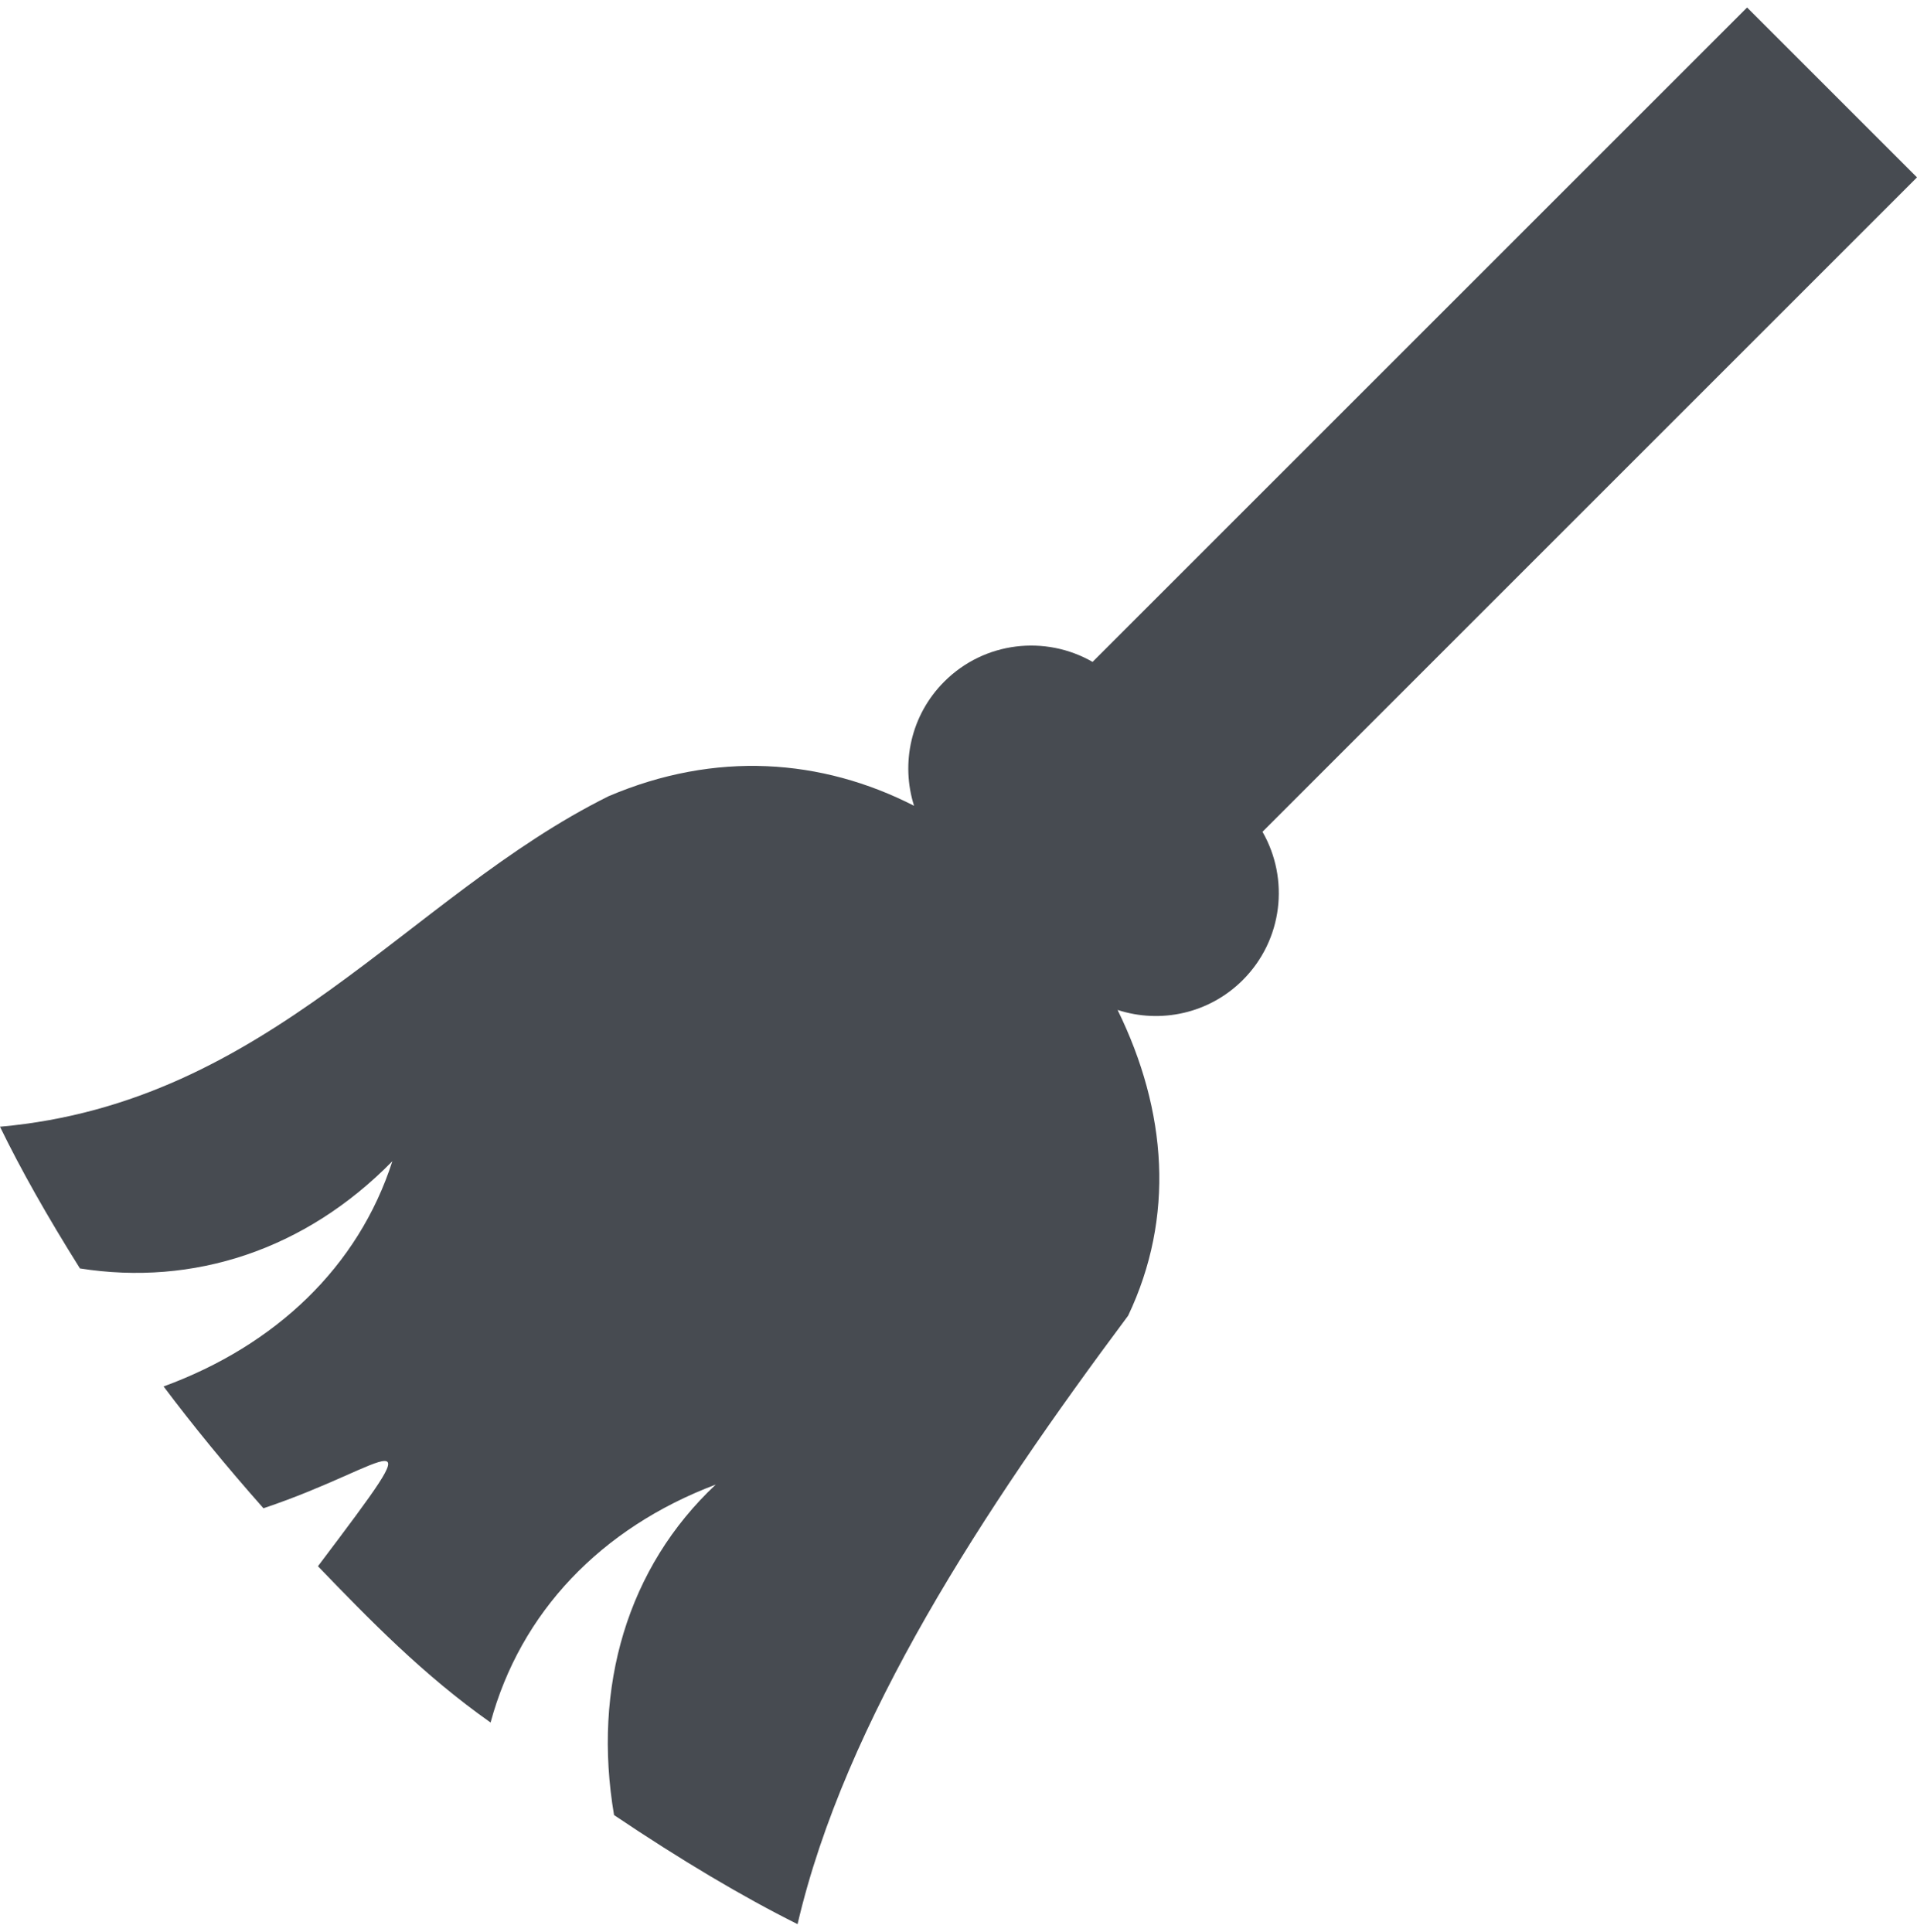 <svg xmlns="http://www.w3.org/2000/svg" width="128" height="129" viewBox="0 0 1200 1200"><path fill="#474b51" d="M1093.636 0L683.919 409.716c-29.44-16.92-67.651-12.834-92.811 12.325c-21.045 21.044-27.335 51.226-18.931 77.763c-57.811-29.551-124.29-34.53-191.204-5.992C255.457 556.096 168.858 685.687 0 700.744c12.889 26.536 29.579 56.126 50.049 88.726c71.005 11.18 140.925-11.4 195.559-67.14c-21.221 66.046-73.074 115.338-143.2 141.02c18.195 24.261 39.007 49.729 62.509 76.265c80.851-27.028 109.762-64.018 34.115 36.294c31.904 33.138 66.075 68.279 108.064 97.849c18.654-68.878 68.927-121.768 140.953-148.987c-55.188 51.727-77.289 126.649-63.667 206.934c41.698 28.051 79.998 50.86 114.873 68.297c29.705-127.434 116.39-259.614 206.935-380.972c29.215-61.498 24.481-127.952-6.605-191.407c26.685 8.697 57.168 2.481 78.375-18.726c25.159-25.159 29.244-63.37 12.324-92.811L1200 106.37L1093.639.008l-.003-.008z"/></svg>